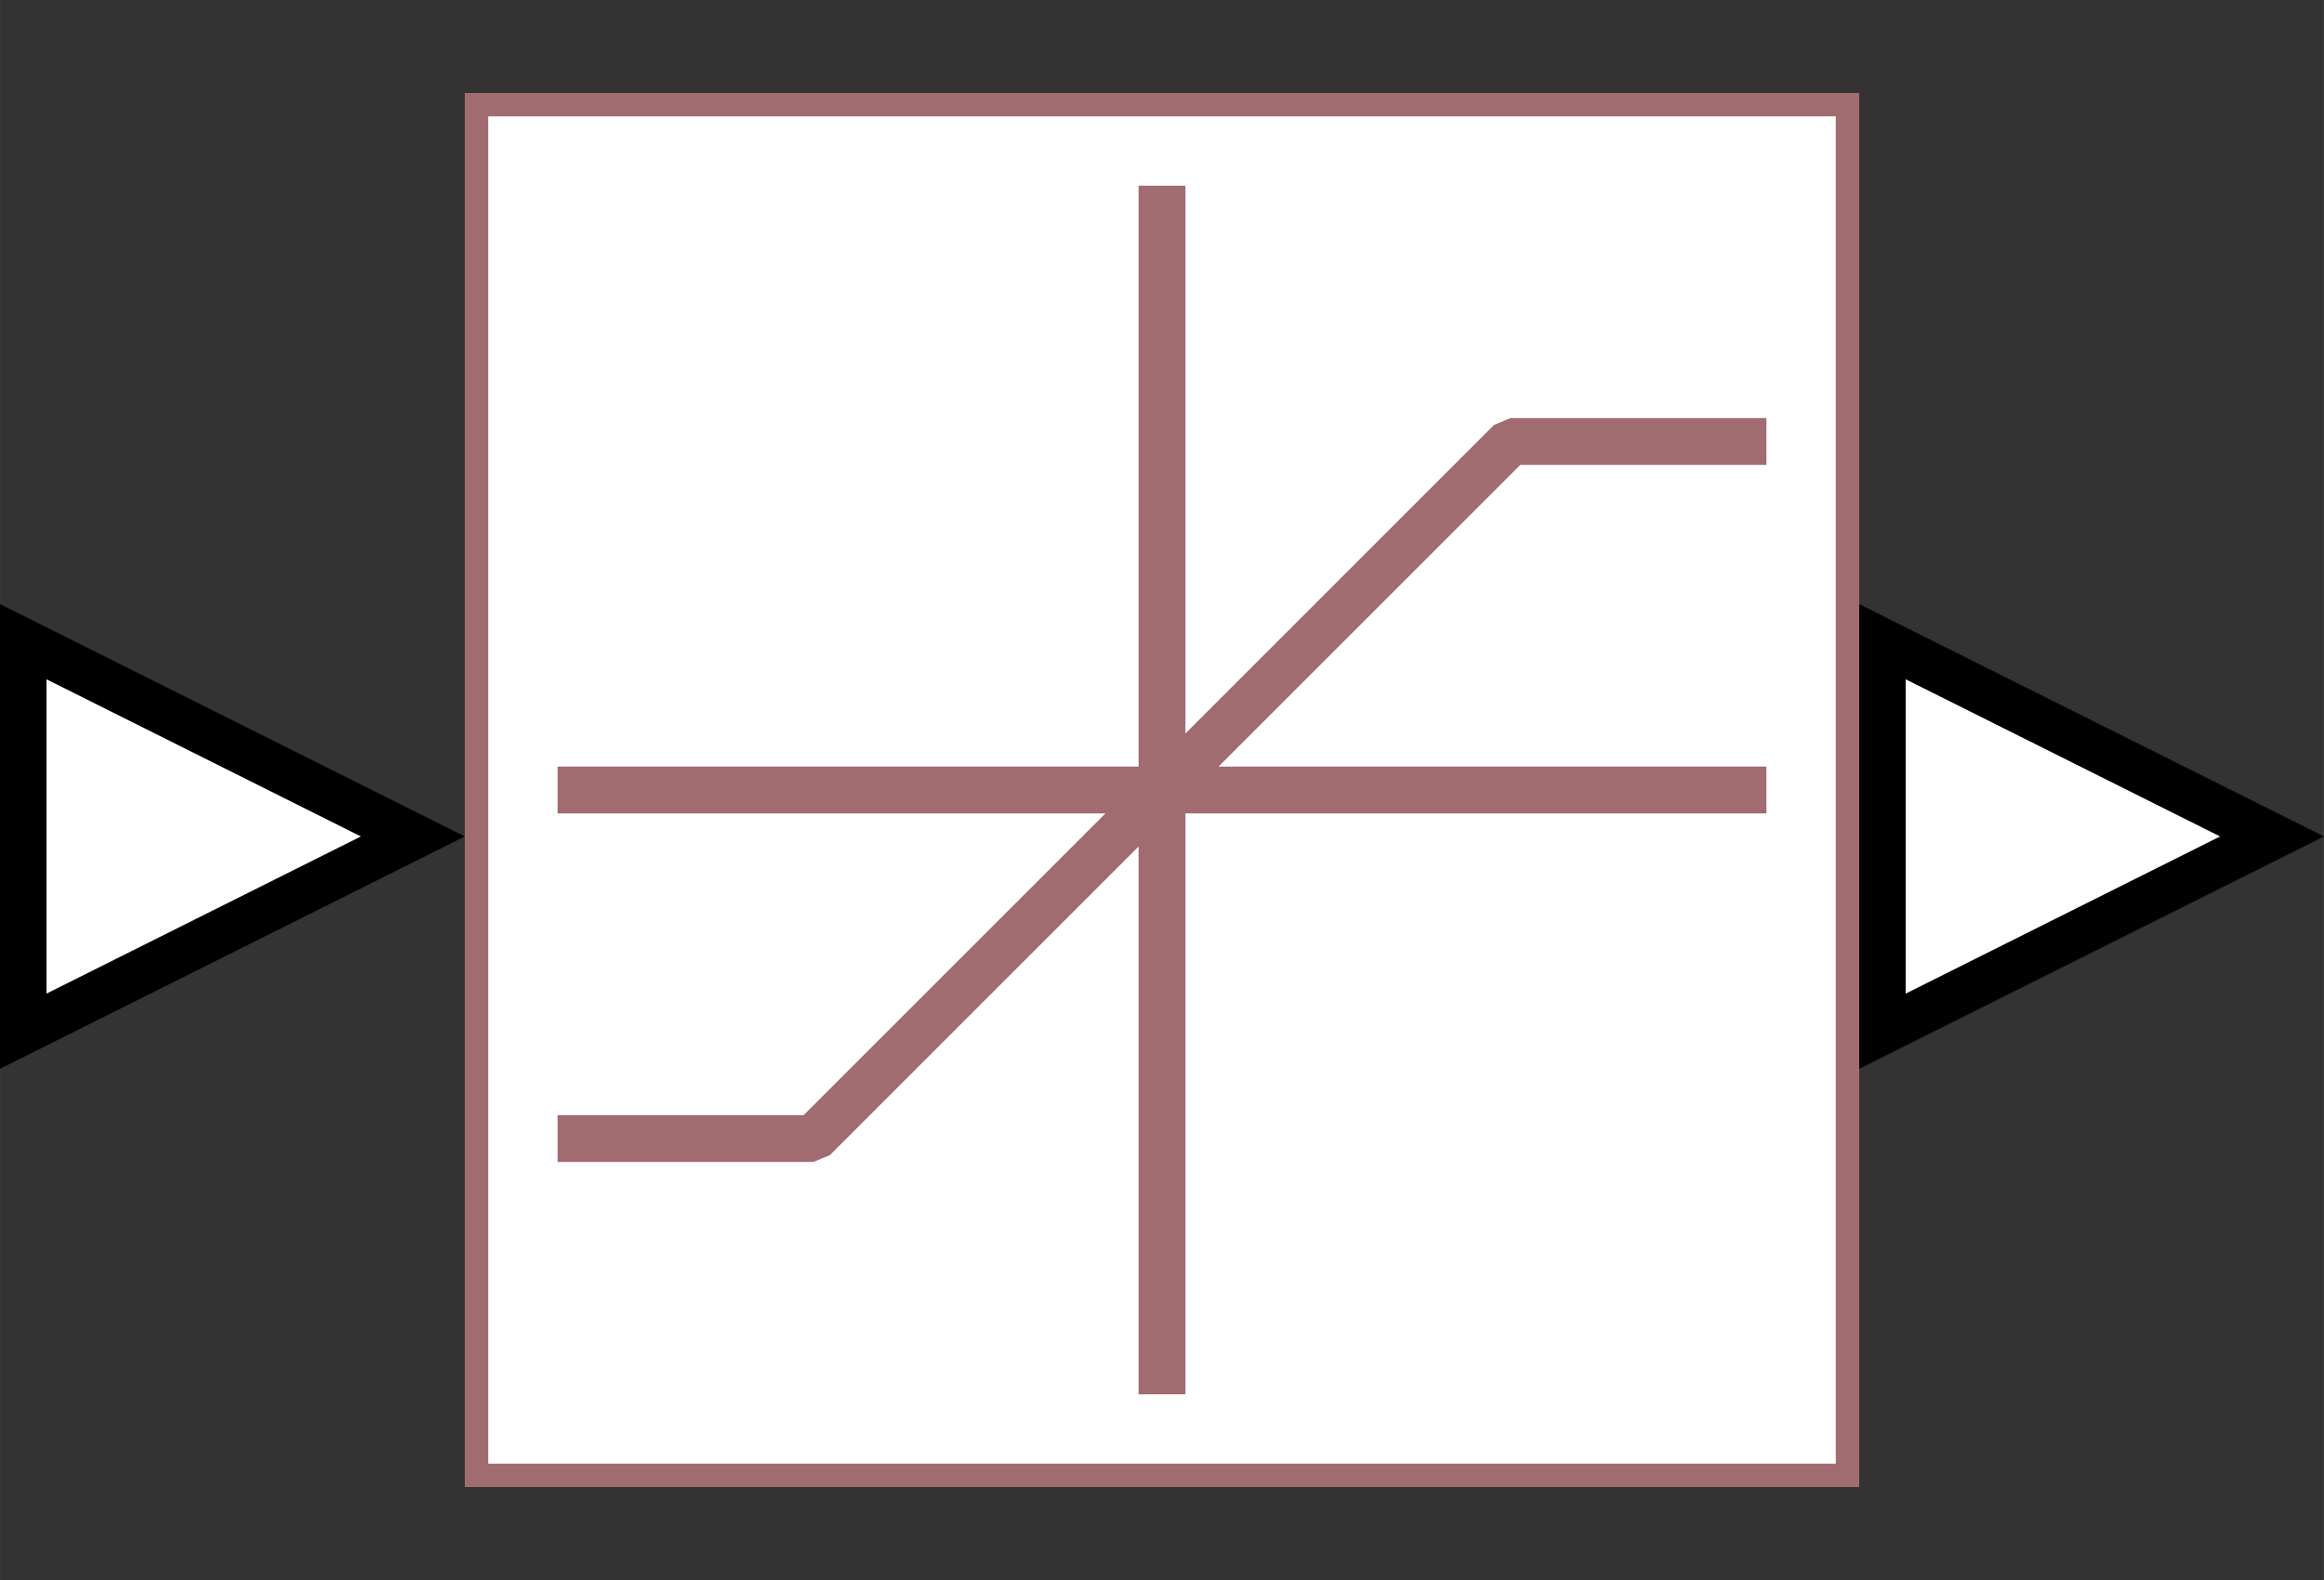 <?xml version="1.0" encoding="UTF-8"?><svg width="52.917mm" height="35.983mm" viewBox="0 0 200 136" xmlns="http://www.w3.org/2000/svg" xmlns:xlink="http://www.w3.org/1999/xlink"><rect x="0" y="0" width="200" height="136" fill="#333333" stroke="none"/><g fill="none" stroke="black" stroke-width="1" fill-rule="evenodd" stroke-linecap="square" stroke-linejoin="bevel"><g clip-path="none" fill="none" opacity="1" stroke="none" stroke-opacity="0" transform="matrix(1,0,0,1,0,0)"><path d="M0,0 L200,0 L200,136 L0,136 L0,0 z" fill-rule="evenodd" vector-effect="none"/></g><defs><clipPath id="clip6"><path d="M0,0 L10,0 L10,10 L0,10 L0,0 z"/></clipPath></defs><g clip-path="url(#clip6)" fill="#ffffff" fill-opacity="1" opacity="1" stroke="none" stroke-opacity="0" transform="matrix(4,0,0,4,160,52)"><path d="M0.5,0.809 L8.882,5 L0.5,9.191 L0.5,0.809 z" fill-rule="evenodd" vector-effect="none"/></g><defs><clipPath id="clip8"><path d="M0,0 L10,0 L10,10 L0,10 L0,0 z"/></clipPath></defs><g clip-path="url(#clip8)" fill="#000000" fill-opacity="1" opacity="1" stroke="none" stroke-opacity="0" transform="matrix(4,0,0,4,160,52)"><path d="M1,1.618 L7.764,5 L1,8.382 L1,1.618 M0,0 L0,10 L10,5 L0,0" fill-rule="nonzero" vector-effect="none"/></g><defs><clipPath id="clip31"><path d="M0,0 L10,0 L10,10 L0,10 L0,0 z"/></clipPath></defs><g clip-path="url(#clip31)" fill="#ffffff" fill-opacity="1" opacity="1" stroke="none" stroke-opacity="0" transform="matrix(4,0,0,4,0,52)"><path d="M8.882,5 L0.5,9.191 L0.5,0.809 L8.882,5 z" fill-rule="evenodd" vector-effect="none"/></g><defs><clipPath id="clip33"><path d="M0,0 L10,0 L10,10 L0,10 L0,0 z"/></clipPath></defs><g clip-path="url(#clip33)" fill="#000000" fill-opacity="1" opacity="1" stroke="none" stroke-opacity="0" transform="matrix(4,0,0,4,0,52)"><path d="M1,1.618 L7.764,5 L1,8.382 L1,1.618 M0,0 L0,10 L10,5 L0,0" fill-rule="nonzero" vector-effect="none"/></g><defs><clipPath id="clip52"><path d="M-10,-2 L40,-2 L40,32 L-10,32 L-10,-2 z"/></clipPath></defs><g clip-path="url(#clip52)" fill="#ffffff" fill-opacity="1" opacity="1" stroke="none" stroke-opacity="0" transform="matrix(4,0,0,4,40,8)"><path d="M0,0 L30,0 L30,30 L0,30 L0,0 z" fill-rule="evenodd" vector-effect="none"/></g><defs><clipPath id="clip56"><path d="M0,0 L30,0 L30,30 L0,30 L0,0 z"/></clipPath></defs><g clip-path="url(#clip56)" fill="none" opacity="1" stroke="none" stroke-opacity="0" transform="matrix(4,0,0,4,40,8)"><path d="M0,0 L30,0 L30,30 L0,30 L0,0 z" fill-rule="evenodd" vector-effect="none"/></g><defs><clipPath id="clip66"><path d="M1,1 L31,1 L31,31 L1,31 L1,1 z"/></clipPath></defs><g clip-path="url(#clip66)" fill="none" opacity="1" stroke="#a06c70" stroke-linecap="butt" stroke-linejoin="miter" stroke-miterlimit="20" stroke-opacity="1" stroke-width="1.008" transform="matrix(4,0,0,4,36,4)"><path d="M16,3.5 L16,28.5" fill-rule="nonzero" vector-effect="none"/></g><defs><clipPath id="clip67"><path d="M1,1 L31,1 L31,31 L1,31 L1,1 z"/></clipPath></defs><g clip-path="url(#clip67)" fill="none" opacity="1" stroke="#a06c70" stroke-linecap="butt" stroke-linejoin="miter" stroke-miterlimit="20" stroke-opacity="1" stroke-width="1.008" transform="matrix(4,0,0,4,36,4)"><path d="M3.5,16 L28.5,16" fill-rule="nonzero" vector-effect="none"/></g><defs><clipPath id="clip68"><path d="M1,1 L31,1 L31,31 L1,31 L1,1 z"/></clipPath></defs><g clip-path="url(#clip68)" fill="none" opacity="1" stroke="#a06c70" stroke-linecap="butt" stroke-linejoin="miter" stroke-miterlimit="20" stroke-opacity="1" stroke-width="1.008" transform="matrix(4,0,0,4,36,4)"><path d="M1,1 L31,1 L31,31 L1,31 L1,1 z" fill-rule="nonzero" vector-effect="none"/></g><defs><clipPath id="clip69"><path d="M1,1 L31,1 L31,31 L1,31 L1,1 z"/></clipPath></defs><g clip-path="url(#clip69)" fill="none" opacity="1" stroke="#a06c70" stroke-linecap="butt" stroke-linejoin="miter" stroke-miterlimit="20" stroke-opacity="1" stroke-width="1.008" transform="matrix(4,0,0,4,36,4)"><path d="M28.5,8.5 L23.5,8.5 L8.5,23.5 L3.5,23.5" fill-rule="nonzero" vector-effect="none"/></g><defs><clipPath id="clip89"><path d="M-10,-2 L40,-2 L40,32 L-10,32 L-10,-2 z"/></clipPath></defs><g clip-path="url(#clip89)" fill="none" opacity="1" stroke="none" stroke-opacity="0" transform="matrix(4,0,0,4,40,8)"><path d="M0,0 L30,0 L30,30 L0,30 L0,0 z" fill-rule="evenodd" vector-effect="none"/></g></g></svg>
